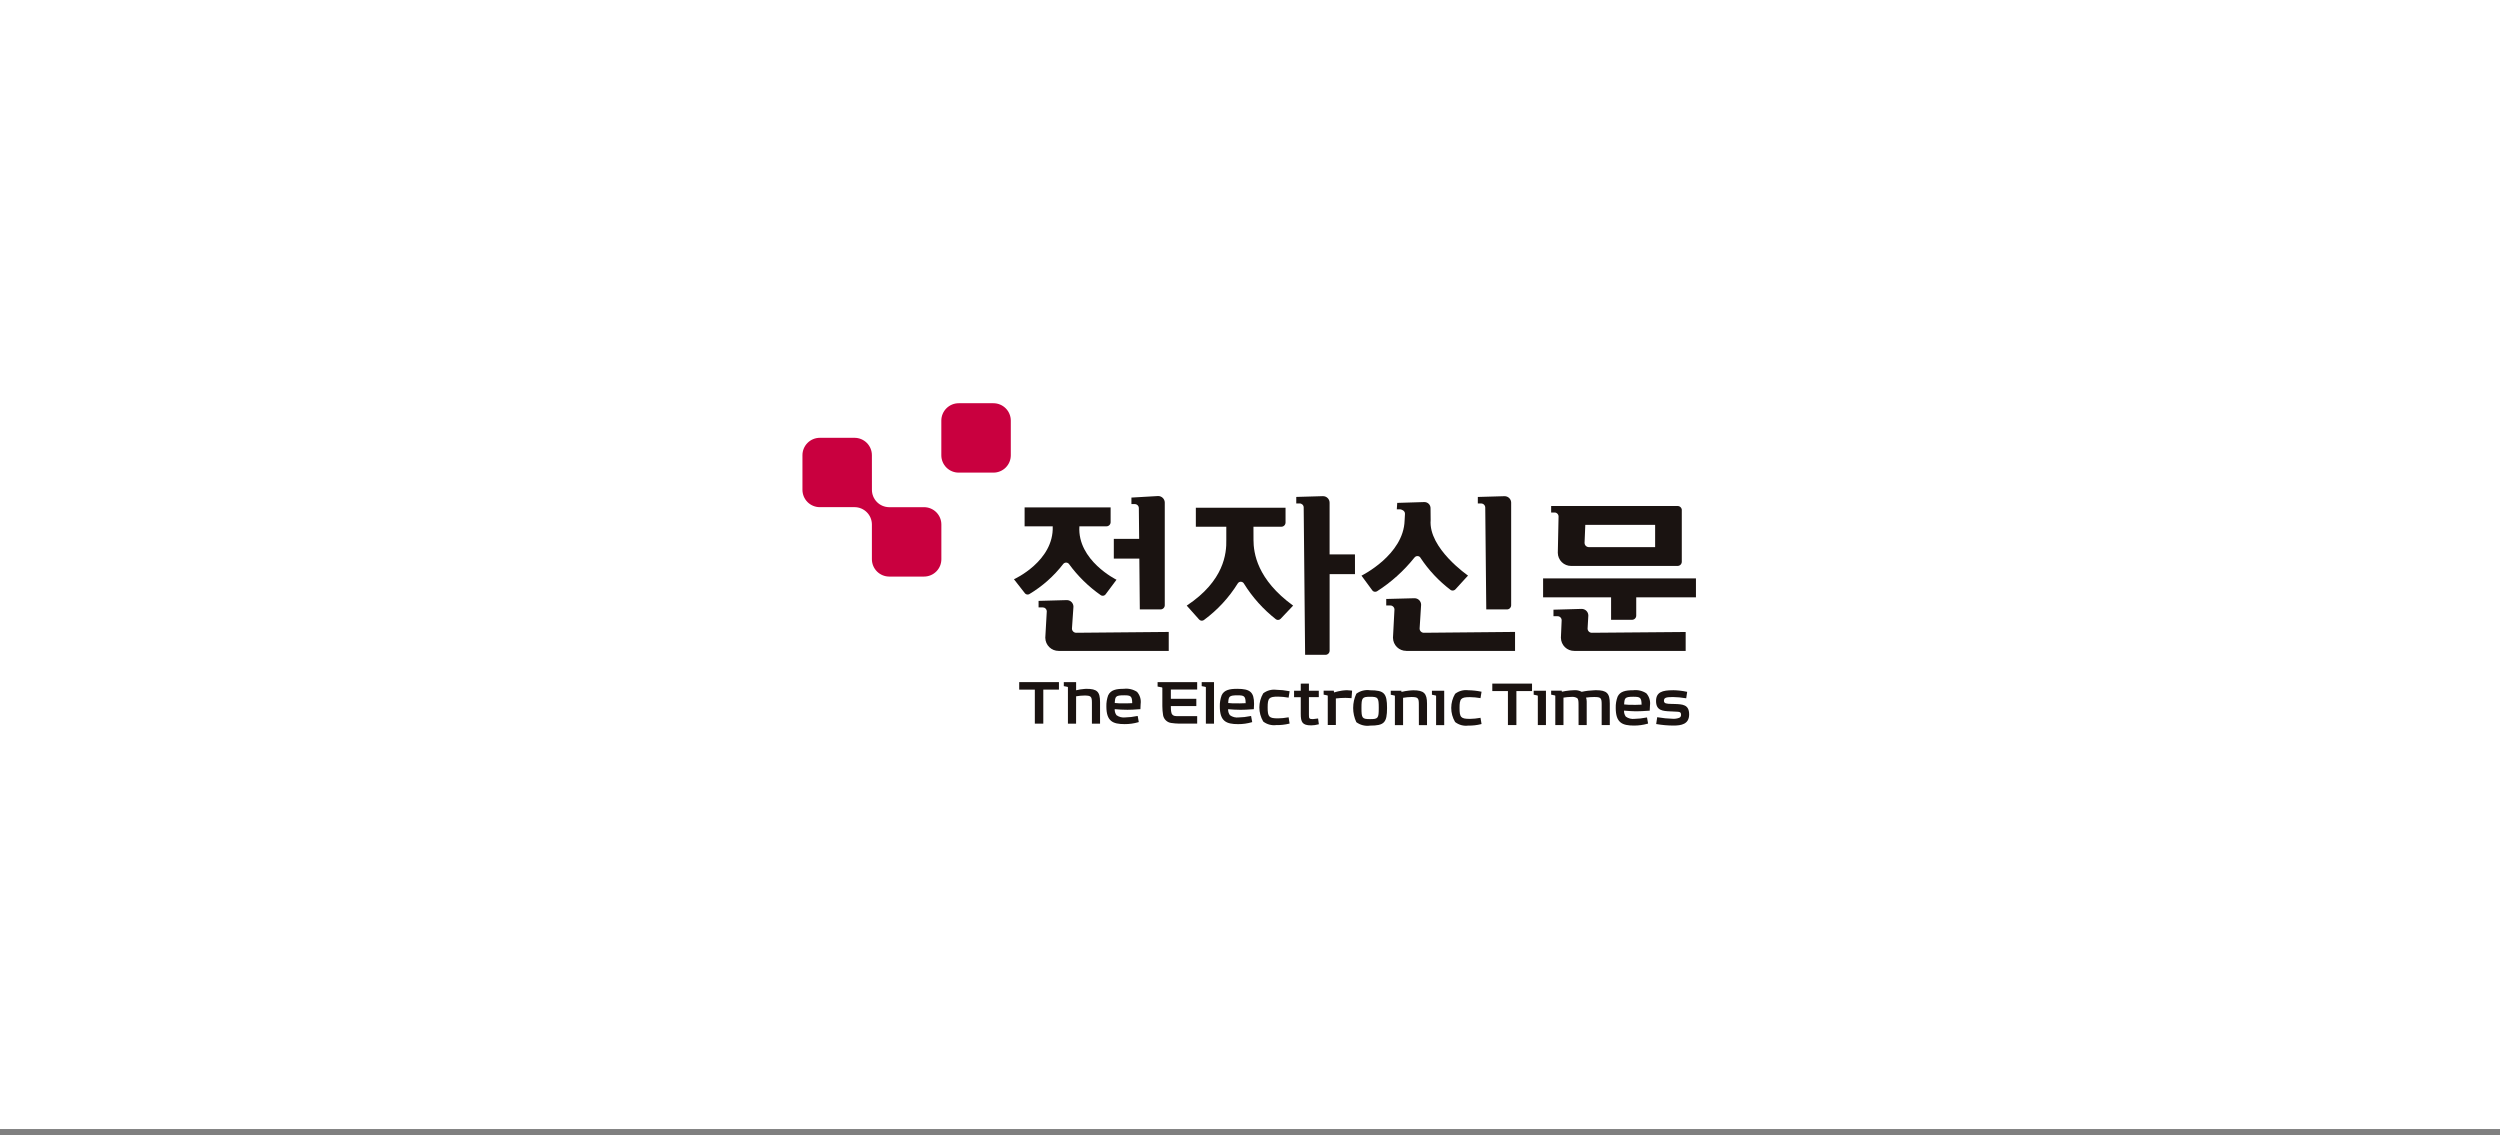<svg width="240" height="109" viewBox="0 0 240 109" fill="none" xmlns="http://www.w3.org/2000/svg">
    <rect x="0" y="0" width="240" height="109" fill="#808080" stroke="none"/>
    <rect width="240" height="108.387" fill="white"/>
    <g clip-path="url(#clip0)">
        <path d="M121.271 66.559C121.027 66.969 120.898 67.437 120.898 67.914C120.898 68.391 121.027 68.859 121.271 69.269C121.626 69.543 122.076 69.665 122.521 69.608C122.939 69.617 123.357 69.57 123.763 69.471L123.803 69.457L123.707 68.858L123.654 68.868C123.338 68.927 123.017 68.959 122.696 68.963C121.824 68.963 121.695 68.828 121.695 67.914C121.695 67.011 121.826 66.876 122.696 66.876C123.017 66.88 123.337 66.91 123.654 66.966L123.707 66.976L123.804 66.363L123.76 66.351C123.352 66.27 122.938 66.226 122.522 66.219C122.077 66.164 121.627 66.286 121.271 66.559"
              fill="#1A1311"/>
        <path d="M111.129 65.483V65.91L111.528 65.986C111.537 65.987 111.545 65.99 111.553 65.994C111.56 65.999 111.567 66.004 111.573 66.011C111.578 66.018 111.582 66.026 111.584 66.035C111.586 66.043 111.587 66.052 111.585 66.061V67.786C111.586 68.082 111.61 68.378 111.658 68.67C111.694 68.858 111.788 69.031 111.928 69.163C112.067 69.295 112.245 69.379 112.435 69.405C112.692 69.443 112.952 69.464 113.212 69.468H114.929V68.751H112.98C112.973 68.751 112.826 68.736 112.826 68.736C112.745 68.734 112.666 68.706 112.601 68.656C112.535 68.607 112.487 68.538 112.463 68.46V68.452C112.431 68.332 112.412 68.208 112.407 68.083V68.075C112.402 68.071 112.402 67.857 112.402 67.781H114.847V67.082H112.402V66.194H114.929V65.483H111.129Z"
              fill="#1A1311"/>
        <path d="M97.844 65.483V66.204H99.344V69.469H100.157V66.202H101.658V65.483H97.844Z" fill="#1A1311"/>
        <path d="M102.125 65.483V65.869L102.468 65.936C102.521 65.948 102.521 65.948 102.521 66.012V69.469H103.303C103.303 69.469 103.307 66.925 103.307 66.846C103.569 66.799 103.836 66.774 104.103 66.771C104.728 66.771 104.824 66.86 104.824 67.459V69.471H105.605V67.402C105.605 66.402 105.322 66.127 104.288 66.127C104.24 66.127 104.185 66.13 104.125 66.136C103.849 66.156 103.575 66.199 103.307 66.266V65.483H102.125Z"
              fill="#1A1311"/>
        <path d="M115.363 65.483V65.869L115.707 65.936C115.76 65.948 115.764 65.948 115.764 66.012V69.469H116.545V65.483H115.363Z"
              fill="#1A1311"/>
        <path d="M107.919 66.748C108.541 66.748 108.685 66.814 108.693 67.503C108.341 67.531 107.88 67.521 107.88 67.521H107.876C107.589 67.53 107.302 67.519 107.016 67.487C107.056 66.862 107.084 66.748 107.921 66.748H107.919ZM106.386 66.742C106.261 67.087 106.202 67.452 106.212 67.818C106.212 69.243 106.829 69.515 107.967 69.515C108.411 69.518 108.853 69.456 109.28 69.333L109.323 69.317L109.218 68.732L109.124 68.746C108.767 68.822 108.404 68.864 108.039 68.871C107.736 68.912 107.429 68.835 107.181 68.657C107.061 68.489 107.001 68.286 107.011 68.079C107.399 68.121 107.848 68.135 108.088 68.136L108.247 68.139C108.592 68.139 108.909 68.118 109.142 68.1L109.478 68.08L109.482 68.037V68.025C109.495 67.805 109.502 67.696 109.502 67.581C109.532 67.373 109.516 67.162 109.456 66.962C109.396 66.761 109.293 66.576 109.155 66.419C108.78 66.175 108.331 66.071 107.886 66.126C107.162 66.126 106.63 66.231 106.389 66.744"
              fill="#1A1311"/>
        <path d="M118.809 66.75C119.434 66.75 119.574 66.816 119.583 67.505C119.231 67.533 118.77 67.522 118.77 67.522C118.482 67.532 118.193 67.521 117.907 67.489C117.946 66.864 117.974 66.75 118.813 66.75H118.809ZM117.28 66.744C117.152 67.088 117.092 67.453 117.103 67.82C117.103 69.245 117.722 69.517 118.862 69.517C119.304 69.519 119.743 69.458 120.168 69.335L120.212 69.319L120.103 68.734L120.013 68.748C119.656 68.824 119.294 68.866 118.929 68.873C118.627 68.915 118.32 68.838 118.073 68.659C117.95 68.492 117.889 68.288 117.899 68.082C118.287 68.123 118.737 68.136 118.979 68.138L119.134 68.141C119.483 68.141 119.799 68.12 120.031 68.102L120.366 68.082L120.37 68.039V68.026C120.382 67.807 120.39 67.698 120.39 67.582C120.39 66.454 120.029 66.127 118.778 66.127C118.049 66.127 117.517 66.232 117.277 66.745"
              fill="#1A1311"/>
        <path d="M147.233 66.309V66.69L147.572 66.761C147.627 66.772 147.631 66.772 147.631 66.837V69.608H148.411V66.309H147.233ZM143.261 65.626V66.343H144.761V69.608H145.574V66.343H147.075V65.626H143.261ZM139.69 66.608C139.447 67.017 139.318 67.485 139.318 67.961C139.318 68.437 139.447 68.905 139.69 69.314C139.867 69.452 140.068 69.553 140.284 69.612C140.5 69.671 140.725 69.686 140.947 69.658C141.364 69.666 141.781 69.619 142.186 69.517L142.228 69.504L142.128 68.905L142.078 68.917C141.761 68.976 141.439 69.008 141.117 69.012C140.246 69.012 140.116 68.875 140.116 67.963C140.116 67.06 140.247 66.925 141.117 66.925C141.439 66.928 141.761 66.958 142.078 67.013L142.128 67.023L142.228 66.407L142.182 66.396C141.775 66.314 141.361 66.269 140.946 66.263C140.498 66.207 140.046 66.331 139.69 66.607L139.69 66.608ZM160.593 66.263C159.592 66.263 158.981 66.439 158.981 67.301C158.981 68.228 159.643 68.26 160.346 68.292L160.513 68.299L160.813 68.314C161.262 68.331 161.38 68.347 161.38 68.627C161.385 68.685 161.37 68.744 161.34 68.794C161.309 68.845 161.263 68.885 161.209 68.908C161.007 68.984 160.792 69.017 160.576 69.002C160.096 68.989 159.617 68.941 159.143 68.859L159.092 68.85L158.994 69.507L159.041 69.514C159.573 69.606 160.112 69.653 160.653 69.654C161.396 69.654 162.157 69.529 162.157 68.583C162.157 67.636 161.536 67.608 160.751 67.582L160.472 67.576C159.989 67.565 159.739 67.547 159.739 67.275C159.739 66.988 159.917 66.915 160.604 66.915C161.014 66.922 161.423 66.96 161.827 67.029L161.877 67.037L161.968 66.418L161.92 66.407C161.483 66.314 161.038 66.264 160.591 66.259L160.593 66.263ZM153.07 66.264C152.657 66.276 152.246 66.326 151.843 66.414C151.619 66.293 151.365 66.24 151.111 66.259C150.986 66.259 150.861 66.266 150.736 66.282L150.653 66.29C150.413 66.314 150.174 66.353 149.939 66.407C149.935 66.377 149.928 66.304 149.928 66.304H148.91V66.686L149.252 66.757C149.307 66.768 149.309 66.768 149.309 66.832V69.604H150.093V66.973C150.335 66.931 150.579 66.909 150.824 66.904C151.029 66.876 151.236 66.917 151.414 67.022C151.503 67.109 151.539 67.267 151.539 67.592L151.543 69.604H152.324V67.353C152.325 67.222 152.303 67.092 152.262 66.968C152.519 66.931 152.779 66.912 153.039 66.913C153.672 66.913 153.76 66.996 153.76 67.6V69.605H154.541V67.536C154.541 66.551 154.245 66.259 153.217 66.259L153.07 66.264ZM129.349 66.258L129.122 66.269H129.107C128.947 66.281 128.849 66.297 128.845 66.297C128.582 66.336 128.323 66.396 128.07 66.474C128.059 66.417 128.043 66.304 128.043 66.304H127.069V66.685L127.412 66.756C127.465 66.767 127.465 66.767 127.465 66.832V69.603H128.243V67.052C128.549 67.014 128.856 66.996 129.164 66.996C129.383 66.996 129.692 67.023 129.697 67.023L129.747 67.029L129.802 66.303L129.755 66.297C129.743 66.297 129.502 66.266 129.349 66.266V66.258ZM137.466 66.311V66.693L137.81 66.764C137.862 66.775 137.865 66.775 137.865 66.839V69.611H138.644V66.311H137.466ZM124.873 65.629V66.311H124.23V66.928H124.873V68.529C124.873 69.309 125.01 69.636 125.867 69.636C126.104 69.634 126.339 69.602 126.566 69.539L126.611 69.528L126.535 68.973L126.485 68.98C126.338 69.007 126.189 69.025 126.039 69.035C125.685 69.035 125.657 68.972 125.657 68.631V66.927H126.605V66.31H125.657V65.626L124.873 65.629ZM135.506 66.276L135.298 66.293L135.257 66.297C135.017 66.322 134.778 66.364 134.543 66.423L134.528 66.313H133.513V66.695L133.856 66.766C133.91 66.776 133.91 66.776 133.91 66.841V69.613H134.695V66.99C134.958 66.943 135.225 66.917 135.492 66.913C136.117 66.913 136.208 67.004 136.208 67.6L136.213 69.613H136.994V67.544C136.994 66.559 136.695 66.267 135.669 66.267L135.506 66.276ZM130.701 67.964C130.701 66.983 130.768 66.891 131.53 66.891C132.292 66.891 132.361 66.971 132.361 67.964C132.361 68.958 132.299 69.035 131.53 69.035C130.762 69.035 130.701 68.944 130.701 67.964ZM130.207 66.598C130.007 67.025 129.903 67.491 129.903 67.963C129.903 68.434 130.007 68.9 130.207 69.328C130.587 69.608 131.063 69.728 131.53 69.659C132.883 69.659 133.156 69.375 133.156 67.964C133.156 66.554 132.881 66.265 131.53 66.265C131.062 66.196 130.586 66.316 130.207 66.598Z"
              fill="#1A1311"/>
        <path d="M156.818 66.889C157.443 66.889 157.584 66.958 157.592 67.646C157.237 67.674 156.779 67.664 156.779 67.664H156.775C156.489 67.671 156.202 67.658 155.917 67.625C155.952 67.004 155.98 66.888 156.819 66.888L156.818 66.889ZM156.783 66.263C156.059 66.263 155.526 66.37 155.287 66.884C155.159 67.228 155.1 67.594 155.111 67.96C155.111 69.383 155.726 69.655 156.866 69.655C157.309 69.656 157.749 69.596 158.175 69.474L158.217 69.459L158.111 68.873L158.019 68.889C157.661 68.962 157.298 69.002 156.933 69.009C156.632 69.05 156.326 68.975 156.079 68.798C155.957 68.631 155.896 68.427 155.906 68.22C156.296 68.26 156.743 68.275 156.985 68.283H157.143C157.489 68.283 157.805 68.26 158.036 68.244L158.371 68.225L158.376 68.181V68.16C158.389 67.945 158.398 67.836 158.398 67.719C158.427 67.512 158.411 67.301 158.351 67.101C158.291 66.901 158.189 66.716 158.051 66.56C157.677 66.313 157.227 66.208 156.783 66.263Z"
              fill="#1A1311"/>
        <path d="M97.037 43.71C97.036 44.151 96.86 44.574 96.547 44.886C96.235 45.197 95.811 45.372 95.37 45.372H92.035C91.593 45.373 91.17 45.198 90.857 44.886C90.544 44.575 90.368 44.151 90.367 43.71V40.378C90.367 39.936 90.543 39.512 90.856 39.199C91.168 38.886 91.593 38.71 92.035 38.71H95.369C95.811 38.711 96.235 38.886 96.548 39.199C96.861 39.512 97.036 39.936 97.037 40.378V43.71Z"
              fill="#C9003F"/>
        <path d="M88.704 48.689H85.337C84.902 48.681 84.488 48.502 84.183 48.192C83.878 47.881 83.706 47.464 83.705 47.029L83.702 43.696C83.701 43.254 83.526 42.831 83.214 42.518C82.901 42.206 82.478 42.03 82.036 42.03H78.704C78.262 42.03 77.838 42.205 77.525 42.518C77.212 42.83 77.036 43.254 77.035 43.696V47.025C77.036 47.243 77.079 47.46 77.163 47.662C77.247 47.864 77.37 48.047 77.525 48.202C77.68 48.356 77.864 48.478 78.066 48.561C78.269 48.645 78.485 48.687 78.704 48.687H82.045C82.483 48.689 82.903 48.865 83.213 49.175C83.524 49.485 83.699 49.904 83.702 50.343V53.684C83.703 54.126 83.878 54.55 84.191 54.863C84.504 55.175 84.928 55.351 85.37 55.351H88.704C88.923 55.351 89.14 55.308 89.342 55.224C89.545 55.141 89.728 55.018 89.883 54.863C90.038 54.708 90.161 54.525 90.245 54.322C90.328 54.12 90.371 53.903 90.371 53.684V50.353C90.371 50.134 90.328 49.918 90.244 49.715C90.16 49.513 90.038 49.33 89.883 49.175C89.728 49.021 89.544 48.898 89.342 48.815C89.14 48.731 88.923 48.688 88.704 48.689"
              fill="#C9003F"/>
        <path d="M111.818 48.244C111.816 48.077 111.747 47.917 111.627 47.8C111.506 47.682 111.345 47.617 111.177 47.619L108.617 47.767V48.393H108.939C109.041 48.392 109.139 48.432 109.212 48.503C109.285 48.574 109.327 48.671 109.329 48.773L109.359 51.73H106.926V53.624L109.376 53.628L109.422 58.505H111.406C111.514 58.506 111.617 58.465 111.694 58.391C111.771 58.317 111.816 58.215 111.818 58.108V48.244Z"
              fill="#1A1311"/>
        <path d="M103.317 60.746C103.21 60.747 103.107 60.706 103.03 60.631C102.953 60.556 102.909 60.454 102.908 60.347L103.051 58.236C103.048 58.068 102.979 57.907 102.859 57.79C102.739 57.673 102.577 57.608 102.409 57.61L99.703 57.684V58.309H100.095C100.198 58.309 100.297 58.348 100.37 58.419C100.444 58.49 100.488 58.587 100.491 58.69L100.347 61.241H100.35C100.356 61.575 100.493 61.893 100.733 62.126C100.972 62.359 101.294 62.489 101.628 62.486V62.489H112.199V60.666L103.317 60.746Z"
              fill="#1A1311"/>
        <path d="M103.621 50.528H106.213C106.32 50.529 106.422 50.488 106.498 50.414C106.575 50.34 106.618 50.239 106.62 50.133V50.063V48.708H98.362V50.529H101.061C101.182 53.878 97.34 55.608 97.34 55.608L98.374 56.931L98.389 56.954H98.393C98.424 56.992 98.464 57.023 98.509 57.044C98.554 57.065 98.603 57.075 98.653 57.075C98.706 57.076 98.758 57.064 98.805 57.04C100.065 56.289 101.172 55.306 102.068 54.145C102.101 54.102 102.143 54.068 102.191 54.045C102.239 54.022 102.292 54.009 102.346 54.009C102.399 54.009 102.452 54.022 102.5 54.045C102.548 54.068 102.59 54.102 102.623 54.145C103.473 55.311 104.511 56.327 105.695 57.151H105.699C105.748 57.18 105.804 57.195 105.861 57.194C105.917 57.195 105.973 57.181 106.023 57.155C106.072 57.129 106.115 57.09 106.147 57.044L107.184 55.655C107.184 55.655 103.411 53.802 103.621 50.528"
              fill="#1A1311"/>
        <path d="M145.073 48.259C145.072 48.176 145.055 48.094 145.023 48.018C144.99 47.941 144.943 47.872 144.884 47.814C144.824 47.756 144.754 47.71 144.677 47.679C144.6 47.648 144.518 47.633 144.435 47.634L141.871 47.708V48.334H142.193C142.295 48.334 142.393 48.375 142.466 48.447C142.539 48.519 142.581 48.616 142.584 48.719L142.682 58.504H144.667C144.773 58.505 144.875 58.464 144.95 58.389C145.026 58.315 145.069 58.214 145.071 58.108V48.259H145.073Z"
              fill="#1A1311"/>
        <path d="M136.691 60.746C136.584 60.747 136.481 60.706 136.405 60.631C136.328 60.556 136.285 60.454 136.283 60.347L136.427 58.055C136.426 57.972 136.409 57.889 136.376 57.813C136.343 57.736 136.296 57.667 136.236 57.609C136.176 57.551 136.106 57.505 136.028 57.474C135.951 57.444 135.868 57.428 135.785 57.43L133.078 57.501V58.126H133.471C133.575 58.125 133.674 58.165 133.748 58.237C133.823 58.309 133.866 58.407 133.868 58.51L133.725 61.239H133.728C133.733 61.573 133.87 61.891 134.109 62.124C134.348 62.357 134.669 62.486 135.003 62.483L135.007 62.487H145.444V60.664L136.691 60.746Z"
              fill="#1A1311"/>
        <path d="M139.734 56.564C139.74 56.553 139.747 56.545 139.757 56.538L140.929 55.254C140.929 55.254 137.114 52.636 137.343 49.92L137.332 48.815C137.336 48.733 137.323 48.651 137.294 48.575C137.264 48.499 137.219 48.429 137.162 48.371C137.104 48.313 137.035 48.268 136.959 48.238C136.883 48.208 136.801 48.194 136.719 48.198L134.134 48.277L134.092 48.898L134.42 48.894C134.493 48.898 134.893 48.999 134.878 49.337L134.842 49.971C134.747 53.275 130.703 55.263 130.703 55.263L131.749 56.686C131.78 56.725 131.82 56.757 131.866 56.779C131.911 56.8 131.961 56.811 132.012 56.811C132.073 56.81 132.134 56.795 132.189 56.767C133.556 55.894 134.77 54.801 135.782 53.532H135.786C135.819 53.486 135.862 53.448 135.913 53.422C135.964 53.396 136.02 53.383 136.077 53.383C136.124 53.383 136.171 53.392 136.215 53.411C136.258 53.43 136.298 53.457 136.33 53.492C136.334 53.502 136.339 53.512 136.345 53.52V53.529H136.352C137.142 54.728 138.131 55.783 139.277 56.649H139.282C139.334 56.679 139.392 56.694 139.452 56.693C139.504 56.693 139.555 56.681 139.603 56.66C139.65 56.638 139.692 56.607 139.727 56.568L139.734 56.564Z"
              fill="#1A1311"/>
        <path d="M158.892 52.524H152.502C152.401 52.519 152.305 52.477 152.234 52.405C152.163 52.334 152.121 52.238 152.116 52.137L152.189 50.387H158.892L158.892 52.524ZM161.455 48.975C161.455 48.869 161.412 48.767 161.336 48.692C161.26 48.617 161.158 48.575 161.051 48.575H148.91V49.2H149.232C149.334 49.199 149.432 49.239 149.506 49.31C149.579 49.381 149.621 49.479 149.622 49.581C149.622 49.581 149.55 53.065 149.55 53.073C149.554 53.41 149.692 53.732 149.933 53.968C150.174 54.203 150.499 54.334 150.836 54.33H161.045C161.151 54.331 161.253 54.29 161.329 54.217C161.405 54.143 161.449 54.043 161.452 53.937V48.975"
              fill="#1A1311"/>
        <path d="M152.816 60.746C152.709 60.747 152.606 60.706 152.53 60.631C152.454 60.556 152.41 60.454 152.409 60.347L152.48 59.083C152.478 58.915 152.41 58.754 152.289 58.636C152.169 58.518 152.007 58.453 151.838 58.454L149.133 58.53V59.157H149.525C149.628 59.156 149.727 59.195 149.801 59.266C149.875 59.338 149.917 59.435 149.919 59.538L149.846 61.242H149.849C149.855 61.576 149.993 61.895 150.233 62.128C150.472 62.361 150.794 62.49 151.129 62.486V62.489H161.824V60.671L152.816 60.746Z"
              fill="#1A1311"/>
        <path d="M162.811 55.525H148.137V57.342H154.664V59.501H156.671C156.778 59.502 156.881 59.461 156.957 59.387C157.033 59.312 157.077 59.211 157.078 59.104V57.342H162.811V55.525Z"
              fill="#1A1311"/>
        <path d="M130.076 53.222H127.641V48.256C127.641 48.173 127.623 48.091 127.591 48.014C127.558 47.938 127.51 47.868 127.451 47.81C127.391 47.752 127.321 47.706 127.243 47.675C127.166 47.645 127.083 47.63 127 47.631L124.441 47.705V48.331H124.762C124.813 48.33 124.864 48.339 124.911 48.358C124.958 48.377 125.001 48.405 125.038 48.44C125.074 48.476 125.103 48.518 125.123 48.565C125.143 48.612 125.154 48.662 125.154 48.713L125.291 62.864H127.237C127.29 62.865 127.342 62.855 127.392 62.835C127.441 62.816 127.486 62.786 127.524 62.749C127.561 62.712 127.591 62.668 127.612 62.619C127.633 62.57 127.644 62.518 127.644 62.465V55.115H130.079L130.076 53.222Z"
              fill="#1A1311"/>
        <path d="M120.336 51.817L120.332 50.566H123.003C123.109 50.568 123.212 50.527 123.289 50.452C123.366 50.378 123.41 50.276 123.412 50.169V49.282V49.444V48.741H114.801V50.566H117.725V51.816C117.757 53.129 117.517 55.761 113.926 58.139L115.119 59.477H115.125C115.157 59.512 115.197 59.54 115.241 59.559C115.284 59.578 115.332 59.587 115.379 59.587C115.459 59.587 115.536 59.559 115.596 59.507C116.884 58.557 117.98 57.37 118.824 56.01C118.855 55.96 118.898 55.919 118.949 55.89C119.001 55.861 119.059 55.847 119.117 55.847C119.176 55.848 119.234 55.863 119.285 55.892C119.337 55.92 119.38 55.962 119.411 56.012V56.015C120.225 57.329 121.264 58.489 122.479 59.444C122.538 59.49 122.611 59.515 122.686 59.515C122.732 59.516 122.779 59.507 122.822 59.489C122.865 59.47 122.903 59.444 122.936 59.41L124.14 58.138C120.684 55.627 120.335 53.102 120.335 51.815"
              fill="#1A1311"/>
    </g>
    <defs>
        <clipPath id="clip0">
            <rect width="99.871" height="30.968" fill="white" transform="translate(70.066 38.71)"/>
        </clipPath>
    </defs>
</svg>
